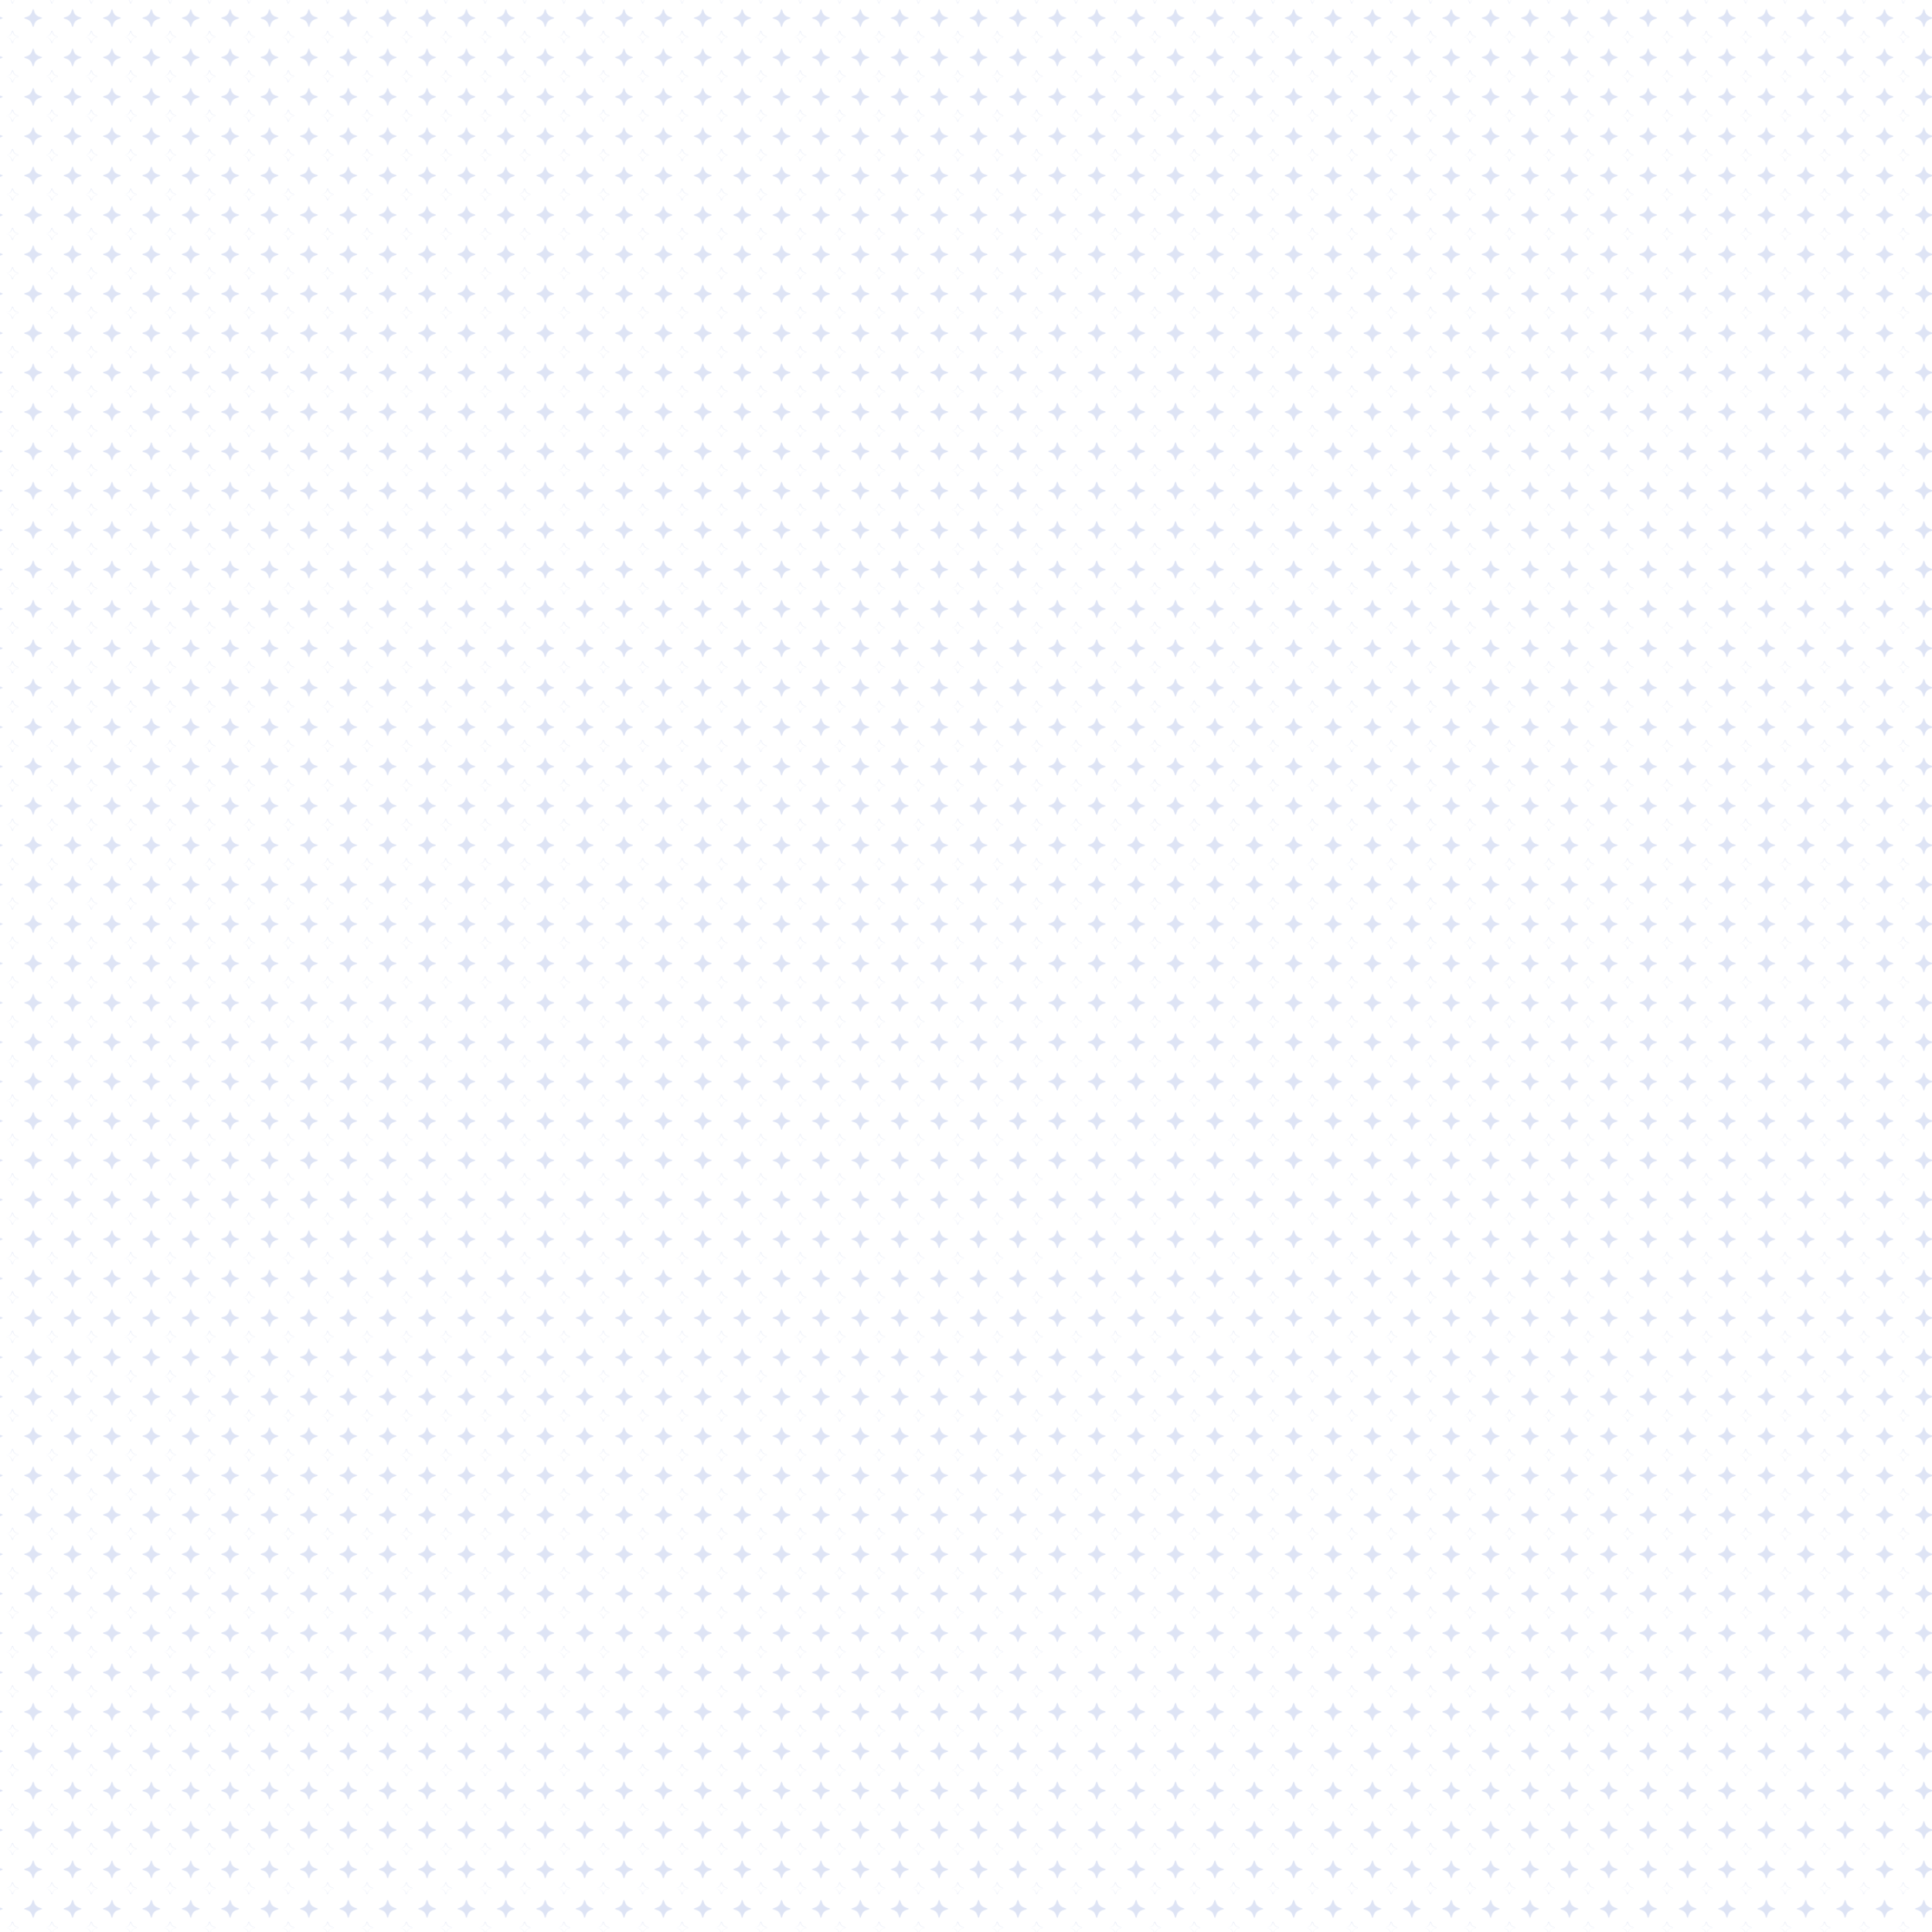 <?xml version="1.0" encoding="UTF-8"?>
<svg id="Calque_2" data-name="Calque 2" xmlns="http://www.w3.org/2000/svg" xmlns:xlink="http://www.w3.org/1999/xlink" viewBox="0 0 2795.69 2795.69">
  <defs>
    <style>
      .cls-1 {
        fill: url(#Unnamed_Pattern_12);
      }

      .cls-2 {
        fill: none;
      }

      .cls-3 {
        fill: #dee4f5;
      }
    </style>
    <pattern id="Unnamed_Pattern_12" data-name="Unnamed Pattern 12" x="0" y="0" width="56.69" height="56.69" patternTransform="translate(3255.84 6426)" patternUnits="userSpaceOnUse" viewBox="0 0 56.69 56.69">
      <g>
        <rect class="cls-2" width="56.69" height="56.69"/>
        <path class="cls-3" d="M3.16,11.92c-.25-.07-.38-.37-.27-.6.09-.25.39-.27.64-.36.51-.15,1.02-.32,1.53-.46,2.69-.6,4.87-2.82,5.51-5.49,0,0,.49-1.52.49-1.52.04-.16.3-.17.35,0,0,0,.12.37.12.37.48,1.5.94,3.22,2.04,4.41.72.84,1.63,1.51,2.64,1.94,1.03.41,2.05.64,3.07.97.3.07.32.54.02.64l-.37.13s-1.51.51-1.51.51c-3.37.85-5.12,3.91-5.94,7.05-.06.21-.39.22-.46,0-1.18-4.78-3.15-6.43-7.86-7.59h0ZM3.14,11.98c3.17.8,5.98,2.4,6.8,5.8.19.64.41,1.28.62,1.91.2.64,1.19.61,1.37-.03.72-3.18,2.1-6.17,5.55-7,.27-.08,1.69-.52,1.92-.59.55-.17.54-1.02-.02-1.18-1.98-.66-4.07-1.25-5.39-2.96-1.11-1.25-1.48-3.09-2.01-4.64-.22-.68-1.28-.66-1.47.03-.33,1-.62,2.07-.99,3-.82,1.92-2.49,3.42-4.5,4.04-.5.18-1.01.35-1.51.52-.23.09-.57.12-.68.42-.12.27.05.61.33.69h0Z"/>
        <path class="cls-3" d="M28.86,41.83l3.42,1.1c3.35,1.08,5.98,3.7,7.06,7.06l1.1,3.42c.22.68,1.18.68,1.4,0l1.1-3.42c1.08-3.35,3.7-5.98,7.06-7.06l3.42-1.1c.68-.22.68-1.18,0-1.4l-3.42-1.1c-3.35-1.08-5.98-3.7-7.06-7.06l-1.1-3.42c-.22-.68-1.18-.68-1.4,0l-1.1,3.42c-1.08,3.35-3.7,5.98-7.06,7.06l-3.42,1.1c-.68.22-.68,1.18,0,1.4Z"/>
      </g>
    </pattern>
  </defs>
  <g id="Calque_1-2" data-name="Calque 1">
    <rect class="cls-1" width="2795.69" height="2795.69"/>
  </g>
</svg>